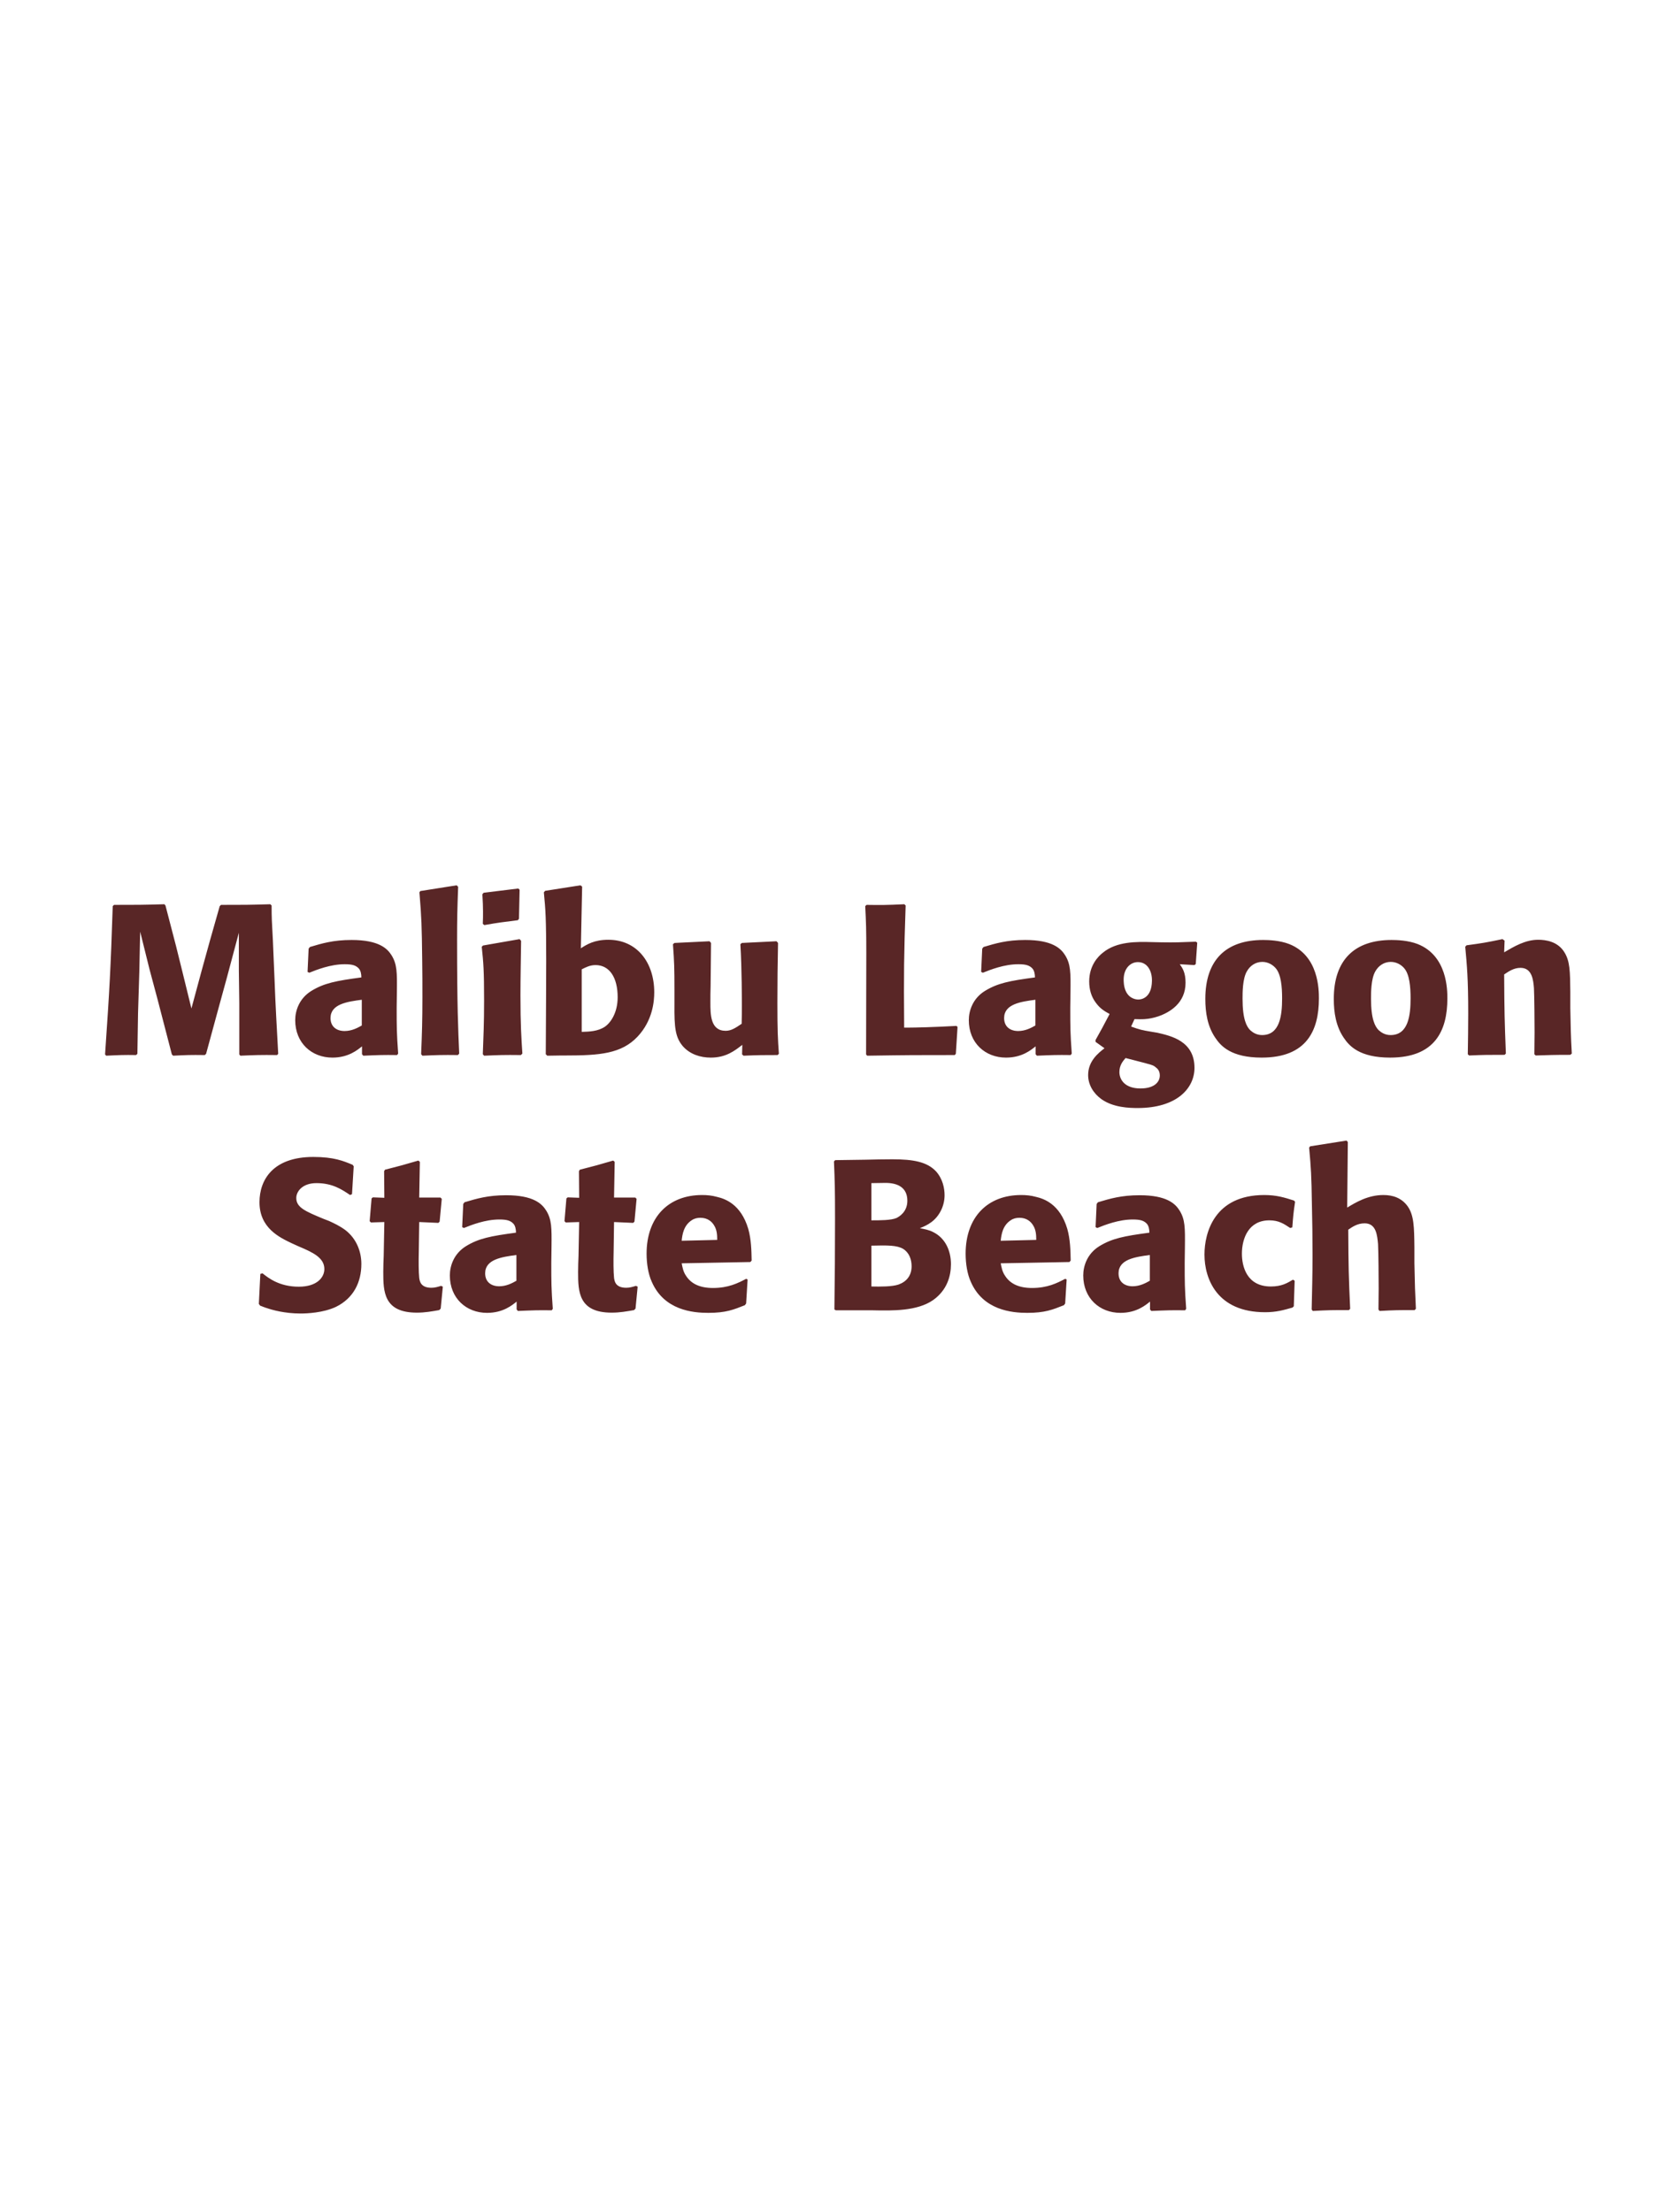 <?xml version="1.0" encoding="UTF-8"?>
<svg xmlns="http://www.w3.org/2000/svg" xmlns:xlink="http://www.w3.org/1999/xlink" width="975" height="1300" viewBox="0 0 975 1300">
<path fill-rule="nonzero" fill="rgb(34.902%, 14.902%, 14.902%)" fill-opacity="1" d="M 158.875 531.375 C 145.875 531.75 143.75 531.75 129.875 531.75 L 129.125 532.5 L 123.375 552.75 L 118.375 570.875 L 112.5 592.625 L 107 570.25 L 103.5 556.125 L 97.25 532.125 L 96.625 531.375 C 83.25 531.75 81 531.75 67 531.75 L 66.25 532.5 C 65 569.875 64.5 579.5 61.75 619.625 L 62.375 620.375 C 70.375 620 72.75 619.875 80 620 L 80.75 619.25 L 81.125 595.375 L 81.875 571.125 L 82.375 547.5 L 87.875 569.625 L 92.625 587.375 L 101 619.625 L 101.75 620.375 C 109.5 620 111.625 619.875 120.375 620 L 121.125 619.25 L 128.375 592.625 L 133.375 574.375 L 140.375 548.125 L 140.375 570.5 L 140.625 589.625 L 140.625 619.625 L 141.25 620.375 C 149.875 620 153.25 619.875 162.875 620 L 163.5 619.25 C 162.75 605 161.875 590.625 161.375 576.25 C 161 568.375 160.75 560.5 160.375 552.625 C 159.75 541 159.625 539.5 159.625 532.125 Z M 233.25 582.75 C 233.375 571.5 233.375 566.625 230.125 561.375 C 227.625 557.375 222.625 552.375 206.625 552.375 C 195.875 552.375 189.25 554.375 182.125 556.5 L 181.375 557.5 L 180.75 571.125 L 181.75 571.625 C 186.125 569.875 194.25 566.625 202.625 566.625 C 207.25 566.625 209.125 567.375 210.75 569 C 212 570.25 212.375 572.5 212.375 574.375 C 197.375 576.375 190.375 577.75 182.875 582.375 C 175.875 586.75 173.5 593.875 173.5 599.5 C 173.5 612.875 183.125 621.5 195.375 621.5 C 204.75 621.5 210.125 617 212.75 614.875 L 212.75 619.5 L 213.5 620.375 C 222.5 620 225.25 619.875 233.375 620 L 234 619.125 C 233.125 606.875 233.125 603.75 233.125 592 L 233.25 582.75 M 212.625 602.625 C 210 604.125 206.625 605.875 202.5 605.875 C 198 605.875 194.25 603.5 194.25 598.25 C 194.25 590 204.125 588.625 212.625 587.5 Z M 269.875 619.125 C 269.25 604.75 268.625 591.625 268.625 552.125 C 268.625 540.25 268.75 534.625 269.25 521.125 L 268.375 520.25 L 247 523.625 L 246.5 524.375 C 247.75 539.625 247.875 543.75 248.125 564 C 248.25 571.375 248.25 578.75 248.25 586.125 C 248.25 599.625 248 607.125 247.5 619.5 L 248.25 620.375 C 256.625 620 260 619.875 269.125 620 Z M 307 619.125 C 306.375 609.5 305.875 602.125 305.875 584.875 C 305.875 574.25 306.125 563.5 306.25 552.875 L 305.375 551.875 L 283.875 555.625 L 283.125 556.375 C 284.125 565.875 284.5 570.25 284.5 588 C 284.5 601.625 284.125 609.25 283.75 619.5 L 284.5 620.375 C 293.5 620 296 619.875 306.125 620 L 307 619.125 M 305 539.875 L 305.375 522.875 L 304.625 522.125 L 284.25 524.625 L 283.5 525.5 C 283.75 530 283.875 532.625 283.875 535.625 C 283.875 538 283.875 540.5 283.75 542.875 L 284.625 543.625 C 293.125 542.125 295.5 541.875 304.375 540.75 Z M 329.875 620.25 L 332.375 620.25 C 352.375 620.25 365.25 619.25 374.75 609.125 C 383.625 599.625 384.5 588.375 384.5 583.125 C 384.5 565.75 374.5 552.25 357.5 552.25 C 349.25 552.25 344.875 555 341.375 557.25 L 342.125 521 L 341.125 520.25 L 320.375 523.5 L 319.625 524.375 C 320.625 534.875 321 539.125 321 564.25 C 321 575 320.875 596.25 320.75 619.5 L 321.625 620.375 L 329.875 620.25 M 341.875 569.625 C 344.375 568.375 346.75 567.125 350 567.125 C 358.25 567.125 363 574.5 363 586 C 363 595 359 600.875 355.625 603.25 C 351.5 606.125 346.125 606.25 341.875 606.375 Z M 456.375 553.125 L 436 554.125 L 435.125 554.875 C 436 569 436 589 436 591 C 436 594.625 436 596.625 435.875 601.625 C 432.5 603.875 429.875 605.75 426.5 605.75 C 417.5 605.75 417.5 596.25 417.5 588.875 C 417.5 585.75 417.5 582.5 417.625 579.375 L 417.875 554.125 L 417 553.125 L 396.375 554.125 L 395.5 554.875 C 396.25 565.375 396.375 568.875 396.375 581.5 L 396.375 590.25 C 396.25 603.875 396.875 609.625 401.375 614.875 C 405.5 619.5 411.5 621.5 417.75 621.5 C 426.625 621.5 431.75 617.5 436.25 614 L 436.125 619.625 L 437 620.375 C 446.125 620 448.875 620 457 620 L 457.75 619.25 C 457.125 610.375 456.875 605.625 456.875 589.375 C 456.875 577.625 457 565.875 457.25 554.125 Z M 562.125 602.875 C 548.5 603.625 537.625 603.875 533.875 603.875 L 531.375 603.875 C 531.125 570.5 531.25 562 532.25 532.125 L 531.5 531.375 C 520.75 531.875 517.875 531.875 509.25 531.75 L 508.5 532.5 C 509 542.5 509.125 545.5 509.125 560.375 C 509.125 580.125 509 599.875 509 619.625 L 509.625 620.375 C 534.125 620 538.625 620 561.125 620 L 561.75 619.25 L 562.75 603.5 Z M 629.125 582.75 C 629.25 571.5 629.25 566.625 626 561.375 C 623.5 557.375 618.5 552.375 602.5 552.375 C 591.75 552.375 585.125 554.375 578 556.5 L 577.25 557.5 L 576.625 571.125 L 577.625 571.625 C 582 569.875 590.125 566.625 598.5 566.625 C 603.125 566.625 605 567.375 606.625 569 C 607.875 570.25 608.25 572.5 608.25 574.375 C 593.25 576.375 586.25 577.75 578.75 582.375 C 571.75 586.75 569.375 593.875 569.375 599.5 C 569.375 612.875 579 621.5 591.25 621.5 C 600.625 621.5 606 617 608.625 614.875 L 608.625 619.5 L 609.375 620.375 C 618.375 620 621.125 619.875 629.25 620 L 629.875 619.125 C 629 606.875 629 603.75 629 592 L 629.125 582.75 M 608.5 602.625 C 605.875 604.125 602.5 605.875 598.375 605.875 C 593.875 605.875 590.125 603.5 590.125 598.25 C 590.125 590 600 588.625 608.5 587.5 Z M 666.75 598.875 C 670.75 599 674.75 599.25 680.75 597.25 C 687.25 595 696.75 589.625 696.75 577.5 C 696.75 571.5 695 569 693.375 566.625 L 702 567.125 L 702.75 566.5 L 703.625 554 L 702.875 553.375 C 693.25 553.75 690.625 553.875 682.75 553.75 L 677 553.625 C 668.125 553.375 656.25 553.125 648.125 559.875 C 645.375 562 640.125 567.375 640.125 576.75 C 640.125 581.75 641.5 585.75 643.75 588.875 C 646.5 592.75 649 594.125 652.125 595.875 C 648.625 602.625 646.75 606 643.875 611.125 L 643.875 612.25 L 649.125 616 C 645.375 618.875 639.5 623.625 639.5 631.75 C 639.5 637.5 642.625 642.5 647.25 645.875 C 654.25 650.875 663.75 651.125 668.625 651.125 C 691.5 651.125 702 639.625 702 627.5 C 702 611.75 688.25 608.75 680.125 606.875 L 677.125 606.375 C 671 605.375 669.625 605 664.75 603.25 L 666.75 598.875 M 677 576.375 C 676.875 586.5 670.75 587.375 669 587.375 C 668 587.375 663.625 587.125 661.5 582.125 C 660.375 579.5 660.375 576.5 660.375 575.625 C 660.375 569.375 664.125 565.375 668.75 565.375 C 674.5 565.375 677.125 570.875 677 576.375 M 666.375 623 C 677.5 625.875 677.625 625.875 679.125 627.125 C 680.375 628 681.625 629.375 681.625 632 C 681.625 635.75 678.5 639.625 670.25 639.625 C 661 639.625 657.875 634.375 657.875 630 C 657.875 625.875 660 623.5 661.5 621.75 Z M 775.125 586.75 C 775.125 581.875 775.125 561.625 757.625 554.75 C 752.125 552.625 745.625 552.375 742.375 552.375 C 720.625 552.375 708.375 564 708.375 587 C 708.375 595 709.625 603.125 714.25 609.875 C 717.5 614.75 723.625 621.5 741.5 621.5 C 768 621.5 775.125 605.5 775.125 586.75 M 753.5 586.625 C 753.5 596.875 752.125 608.25 741.75 608.25 C 738.5 608.25 736.25 606.75 734.75 605.375 C 732.625 603.25 730.25 599 730.25 586.875 C 730.25 583.25 730.25 575.25 732.75 570.875 C 734.625 567.5 737.875 565.25 741.875 565.25 C 745.375 565.25 748.25 567.125 749.875 569.125 C 752.875 572.75 753.5 579.875 753.5 586.625 Z M 850.625 586.75 C 850.625 581.875 850.625 561.625 833.125 554.75 C 827.625 552.625 821.125 552.375 817.875 552.375 C 796.125 552.375 783.875 564 783.875 587 C 783.875 595 785.125 603.125 789.75 609.875 C 793 614.75 799.125 621.5 817 621.5 C 843.5 621.5 850.625 605.5 850.625 586.75 M 829 586.625 C 829 596.875 827.625 608.25 817.25 608.25 C 814 608.25 811.75 606.75 810.25 605.375 C 808.125 603.25 805.75 599 805.75 586.875 C 805.75 583.25 805.75 575.25 808.25 570.875 C 810.125 567.5 813.375 565.25 817.375 565.25 C 820.875 565.25 823.75 567.125 825.375 569.125 C 828.375 572.75 829 579.875 829 586.625 Z M 923.75 619.125 C 923.125 608.125 923.125 604.625 922.875 592.375 L 922.875 582.625 C 922.75 570.625 922.625 564.875 919.5 559.75 C 915.625 553.25 908.5 552.25 904 552.25 C 896.375 552.25 889.75 556.25 884 559.625 L 884.25 552.75 L 883 551.875 C 873.375 553.875 871.25 554.25 861.875 555.5 L 861.125 556.375 C 862.125 567.25 862.875 575.125 862.875 595.5 C 862.875 603.5 862.75 611.5 862.625 619.5 L 863.375 620.25 C 872.375 619.875 874.25 619.875 884.25 619.875 L 885 619.125 C 884.25 599.875 884.125 595 884 572.625 C 886.625 570.875 889.625 568.75 893.625 568.75 C 900.5 568.75 901.125 576.125 901.5 580.625 C 901.75 584.75 901.875 601.875 901.875 606.625 C 901.875 610.875 901.75 615.25 901.75 619.5 L 902.5 620.25 C 910.75 620 912.875 619.875 922.875 619.875 Z M 930.5 620 "/>
<path fill-rule="nonzero" fill="rgb(34.902%, 14.902%, 14.902%)" fill-opacity="1" d="M 190.125 716.25 C 179.625 711.875 174.125 709.625 174.125 704 C 174.125 700.125 177.75 695.25 186 695.25 C 195.5 695.25 201.125 699.125 205.75 702.25 L 206.875 701.75 L 207.875 685.375 L 207.25 684.5 C 201.875 682.25 196.25 679.875 184.125 679.875 C 160.625 679.875 152.5 693.125 152.5 706.5 C 152.5 721.625 164.25 727.125 171.25 730.5 L 175.375 732.375 C 184 736 190.625 739.125 190.625 745.75 C 190.625 750.5 186.5 756.125 175.625 756.125 C 164.25 756.125 157.875 751.125 154.25 748.25 L 153 748.625 L 152.125 766.25 L 152.875 767.25 C 154.25 767.75 155.625 768.375 157 768.75 C 159.875 769.75 167.25 771.875 176.625 771.875 C 180.375 771.875 189.875 771.5 197.375 768 C 207.875 762.875 212.375 753.375 212.375 742.75 C 212.375 735.625 209.625 728 203 722.875 C 199.625 720.375 196.375 718.875 193.375 717.5 Z M 259.25 755.625 C 257.125 756.25 255.625 756.75 253.5 756.75 C 247.125 756.75 246.625 752.75 246.375 750.875 C 246 747.625 246 740.75 246.125 735.75 L 246.375 718.125 L 257.625 718.625 L 258.375 717.875 L 259.625 704.5 L 258.875 703.75 L 246.375 703.75 L 246.75 682.75 L 245.875 682 C 237.375 684.5 235.125 685.125 226.25 687.375 L 225.75 688.25 L 225.875 703.875 L 219.125 703.625 L 218.375 704.25 L 217.25 717.625 L 218 718.375 L 225.875 718.125 L 225.5 738 C 225.375 741.125 225.25 744.25 225.25 747.5 C 225.25 759 225.5 771.375 245 771.375 C 249.875 771.375 253.75 770.625 258.125 769.875 L 259 769 L 260.25 756.125 Z M 324.125 732.75 C 324.25 721.5 324.25 716.625 321 711.375 C 318.5 707.375 313.5 702.375 297.5 702.375 C 286.75 702.375 280.125 704.375 273 706.5 L 272.25 707.5 L 271.625 721.125 L 272.625 721.625 C 277 719.875 285.125 716.625 293.5 716.625 C 298.125 716.625 300 717.375 301.625 719 C 302.875 720.25 303.25 722.5 303.25 724.375 C 288.25 726.375 281.25 727.75 273.75 732.375 C 266.75 736.75 264.375 743.875 264.375 749.5 C 264.375 762.875 274 771.5 286.25 771.5 C 295.625 771.5 301 767 303.625 764.875 L 303.625 769.5 L 304.375 770.375 C 313.375 770 316.125 769.875 324.25 770 L 324.875 769.125 C 324 756.875 324 753.75 324 742 L 324.125 732.75 M 303.5 752.625 C 300.875 754.125 297.5 755.875 293.375 755.875 C 288.875 755.875 285.125 753.5 285.125 748.25 C 285.125 740 295 738.625 303.5 737.5 Z M 373.75 755.625 C 371.625 756.25 370.125 756.75 368 756.75 C 361.625 756.75 361.125 752.75 360.875 750.875 C 360.5 747.625 360.5 740.75 360.625 735.75 L 360.875 718.125 L 372.125 718.625 L 372.875 717.875 L 374.125 704.5 L 373.375 703.75 L 360.875 703.75 L 361.25 682.75 L 360.375 682 C 351.875 684.5 349.625 685.125 340.75 687.375 L 340.25 688.25 L 340.375 703.875 L 333.625 703.625 L 332.875 704.25 L 331.75 717.625 L 332.5 718.375 L 340.375 718.125 L 340 738 C 339.875 741.125 339.75 744.25 339.75 747.5 C 339.75 759 340 771.375 359.5 771.375 C 364.375 771.375 368.25 770.625 372.625 769.875 L 373.5 769 L 374.75 756.125 Z M 438.5 751.5 C 433.75 754 428.125 756.875 419 756.875 C 411.5 756.875 406.375 754.5 403.375 750 C 401.5 747.375 401.125 744.875 400.625 742.375 L 441 741.625 L 441.75 740.75 C 441.625 734.625 441.5 728.375 439.75 722.125 C 435.375 707.375 425.75 704.375 421.5 703.375 C 418.375 702.5 415.5 702.25 412.625 702.25 C 393 702.25 380 715.125 380 736.75 C 380 742.625 381 748.75 383 753.125 C 390.25 770 407.25 771.5 416.25 771.5 C 426.625 771.5 431.125 769.625 437.75 767 L 438.5 766 L 439.375 751.875 L 438.5 751.5 M 400.625 729.125 C 401 725.25 401.875 720 406.625 717 C 408.125 716 409.875 715.625 411.625 715.625 C 415.75 715.625 418.25 717.75 419.625 720 C 421.375 722.75 421.5 725.75 421.5 728.625 Z M 513 770 C 524.625 770.25 539 770.5 548.375 764 C 556.625 758.125 558.875 749.875 558.875 742.875 C 558.875 734.875 555.5 727.5 548.375 724 C 546 722.75 543.25 722.25 540.625 721.75 C 544.875 720 549.875 717.75 553.125 711.125 C 554.5 708.25 555.125 705.25 555.125 702.375 C 555.125 698.375 554.125 692.875 550.125 688.375 C 544.875 682.75 536.75 681.25 524.5 681.25 C 520.25 681.25 512.625 681.375 508.375 681.5 L 490.875 681.75 L 490.125 682.5 C 490.625 694.5 490.75 699.125 490.75 716.375 C 490.75 734.125 490.625 751.75 490.375 769.5 L 491.25 770 L 513 770 M 512.125 732 C 521.625 731.75 527.125 731.75 530.75 733.875 C 534.375 736.125 535.75 740.125 535.75 744.125 C 535.75 749.75 532.625 753.25 528 754.875 C 524.25 756.125 517.5 756.125 512.125 756 L 512.125 732 M 512.125 695.25 C 514.75 695.25 518.25 695.125 520.375 695.125 C 527.125 695.125 533.25 697.5 533.25 705.625 C 533.25 712.25 528.375 715 526.875 715.75 C 523.75 717.125 517.125 717.125 512.125 717.125 Z M 626 751.5 C 621.25 754 615.625 756.875 606.5 756.875 C 599 756.875 593.875 754.5 590.875 750 C 589 747.375 588.625 744.875 588.125 742.375 L 628.5 741.625 L 629.25 740.75 C 629.125 734.625 629 728.375 627.25 722.125 C 622.875 707.375 613.25 704.375 609 703.375 C 605.875 702.5 603 702.25 600.125 702.25 C 580.5 702.25 567.5 715.125 567.5 736.75 C 567.5 742.625 568.5 748.75 570.5 753.125 C 577.75 770 594.75 771.5 603.75 771.5 C 614.125 771.5 618.625 769.625 625.25 767 L 626 766 L 626.875 751.875 L 626 751.5 M 588.125 729.125 C 588.5 725.25 589.375 720 594.125 717 C 595.625 716 597.375 715.625 599.125 715.625 C 603.25 715.625 605.75 717.75 607.125 720 C 608.875 722.75 609 725.75 609 728.625 Z M 696.375 732.75 C 696.5 721.5 696.5 716.625 693.25 711.375 C 690.75 707.375 685.75 702.375 669.75 702.375 C 659 702.375 652.375 704.375 645.25 706.5 L 644.5 707.5 L 643.875 721.125 L 644.875 721.625 C 649.25 719.875 657.375 716.625 665.75 716.625 C 670.375 716.625 672.25 717.375 673.875 719 C 675.125 720.25 675.5 722.5 675.5 724.375 C 660.5 726.375 653.5 727.75 646 732.375 C 639 736.75 636.625 743.875 636.625 749.5 C 636.625 762.875 646.25 771.5 658.5 771.5 C 667.875 771.5 673.25 767 675.875 764.875 L 675.875 769.5 L 676.625 770.375 C 685.625 770 688.375 769.875 696.5 770 L 697.125 769.125 C 696.25 756.875 696.25 753.75 696.25 742 L 696.375 732.75 M 675.75 752.625 C 673.125 754.125 669.75 755.875 665.625 755.875 C 661.125 755.875 657.375 753.5 657.375 748.25 C 657.375 740 667.25 738.625 675.75 737.5 Z M 759.875 752 C 756.5 754 753.25 756 746.875 756 C 732.75 756 729.875 744.25 729.875 736.75 C 729.875 727.625 733.875 717.125 746 717.125 C 751.5 717.125 754.5 719.125 758.25 721.625 L 759.5 721.25 C 760 714.625 760.125 712.875 761.125 706.25 L 760.5 705.5 C 755 703.75 750.25 702.25 743 702.25 C 713.625 702.25 707.875 724.5 707.875 737.25 C 707.875 751.625 715.375 771.125 743.5 771.125 C 750.125 771.125 754.375 769.875 759.625 768.375 L 760.375 767.625 L 760.875 752.625 Z M 832.125 769.125 C 831.625 758.875 831.5 755.375 831.25 742.375 L 831.25 733 C 831.125 721.125 831 714.25 827.375 709 C 823.75 703.875 818.5 702.25 813 702.25 C 803.875 702.25 796.75 706.625 791.75 709.625 L 792.125 671.125 L 791.375 670.25 L 770 673.625 L 769.375 674.375 C 770.5 686.5 770.75 691 771 707.125 C 771.25 717.25 771.375 727.375 771.375 737.5 C 771.375 749.875 771.125 757.25 770.875 769.5 L 771.5 770.375 C 780.75 769.875 782.625 769.875 792.75 769.875 L 793.5 769.125 C 792.625 750.375 792.5 744.75 792.375 722.625 C 794.75 721 797.75 718.875 802 718.875 C 808.875 718.875 809.375 726 809.875 731 C 810.125 734.875 810.25 752.625 810.25 757.25 C 810.25 761.375 810.125 765.375 810.125 769.5 L 810.75 770.375 C 819.75 769.875 821.75 769.875 831.375 769.875 Z M 838.875 770 "/>
</svg>
